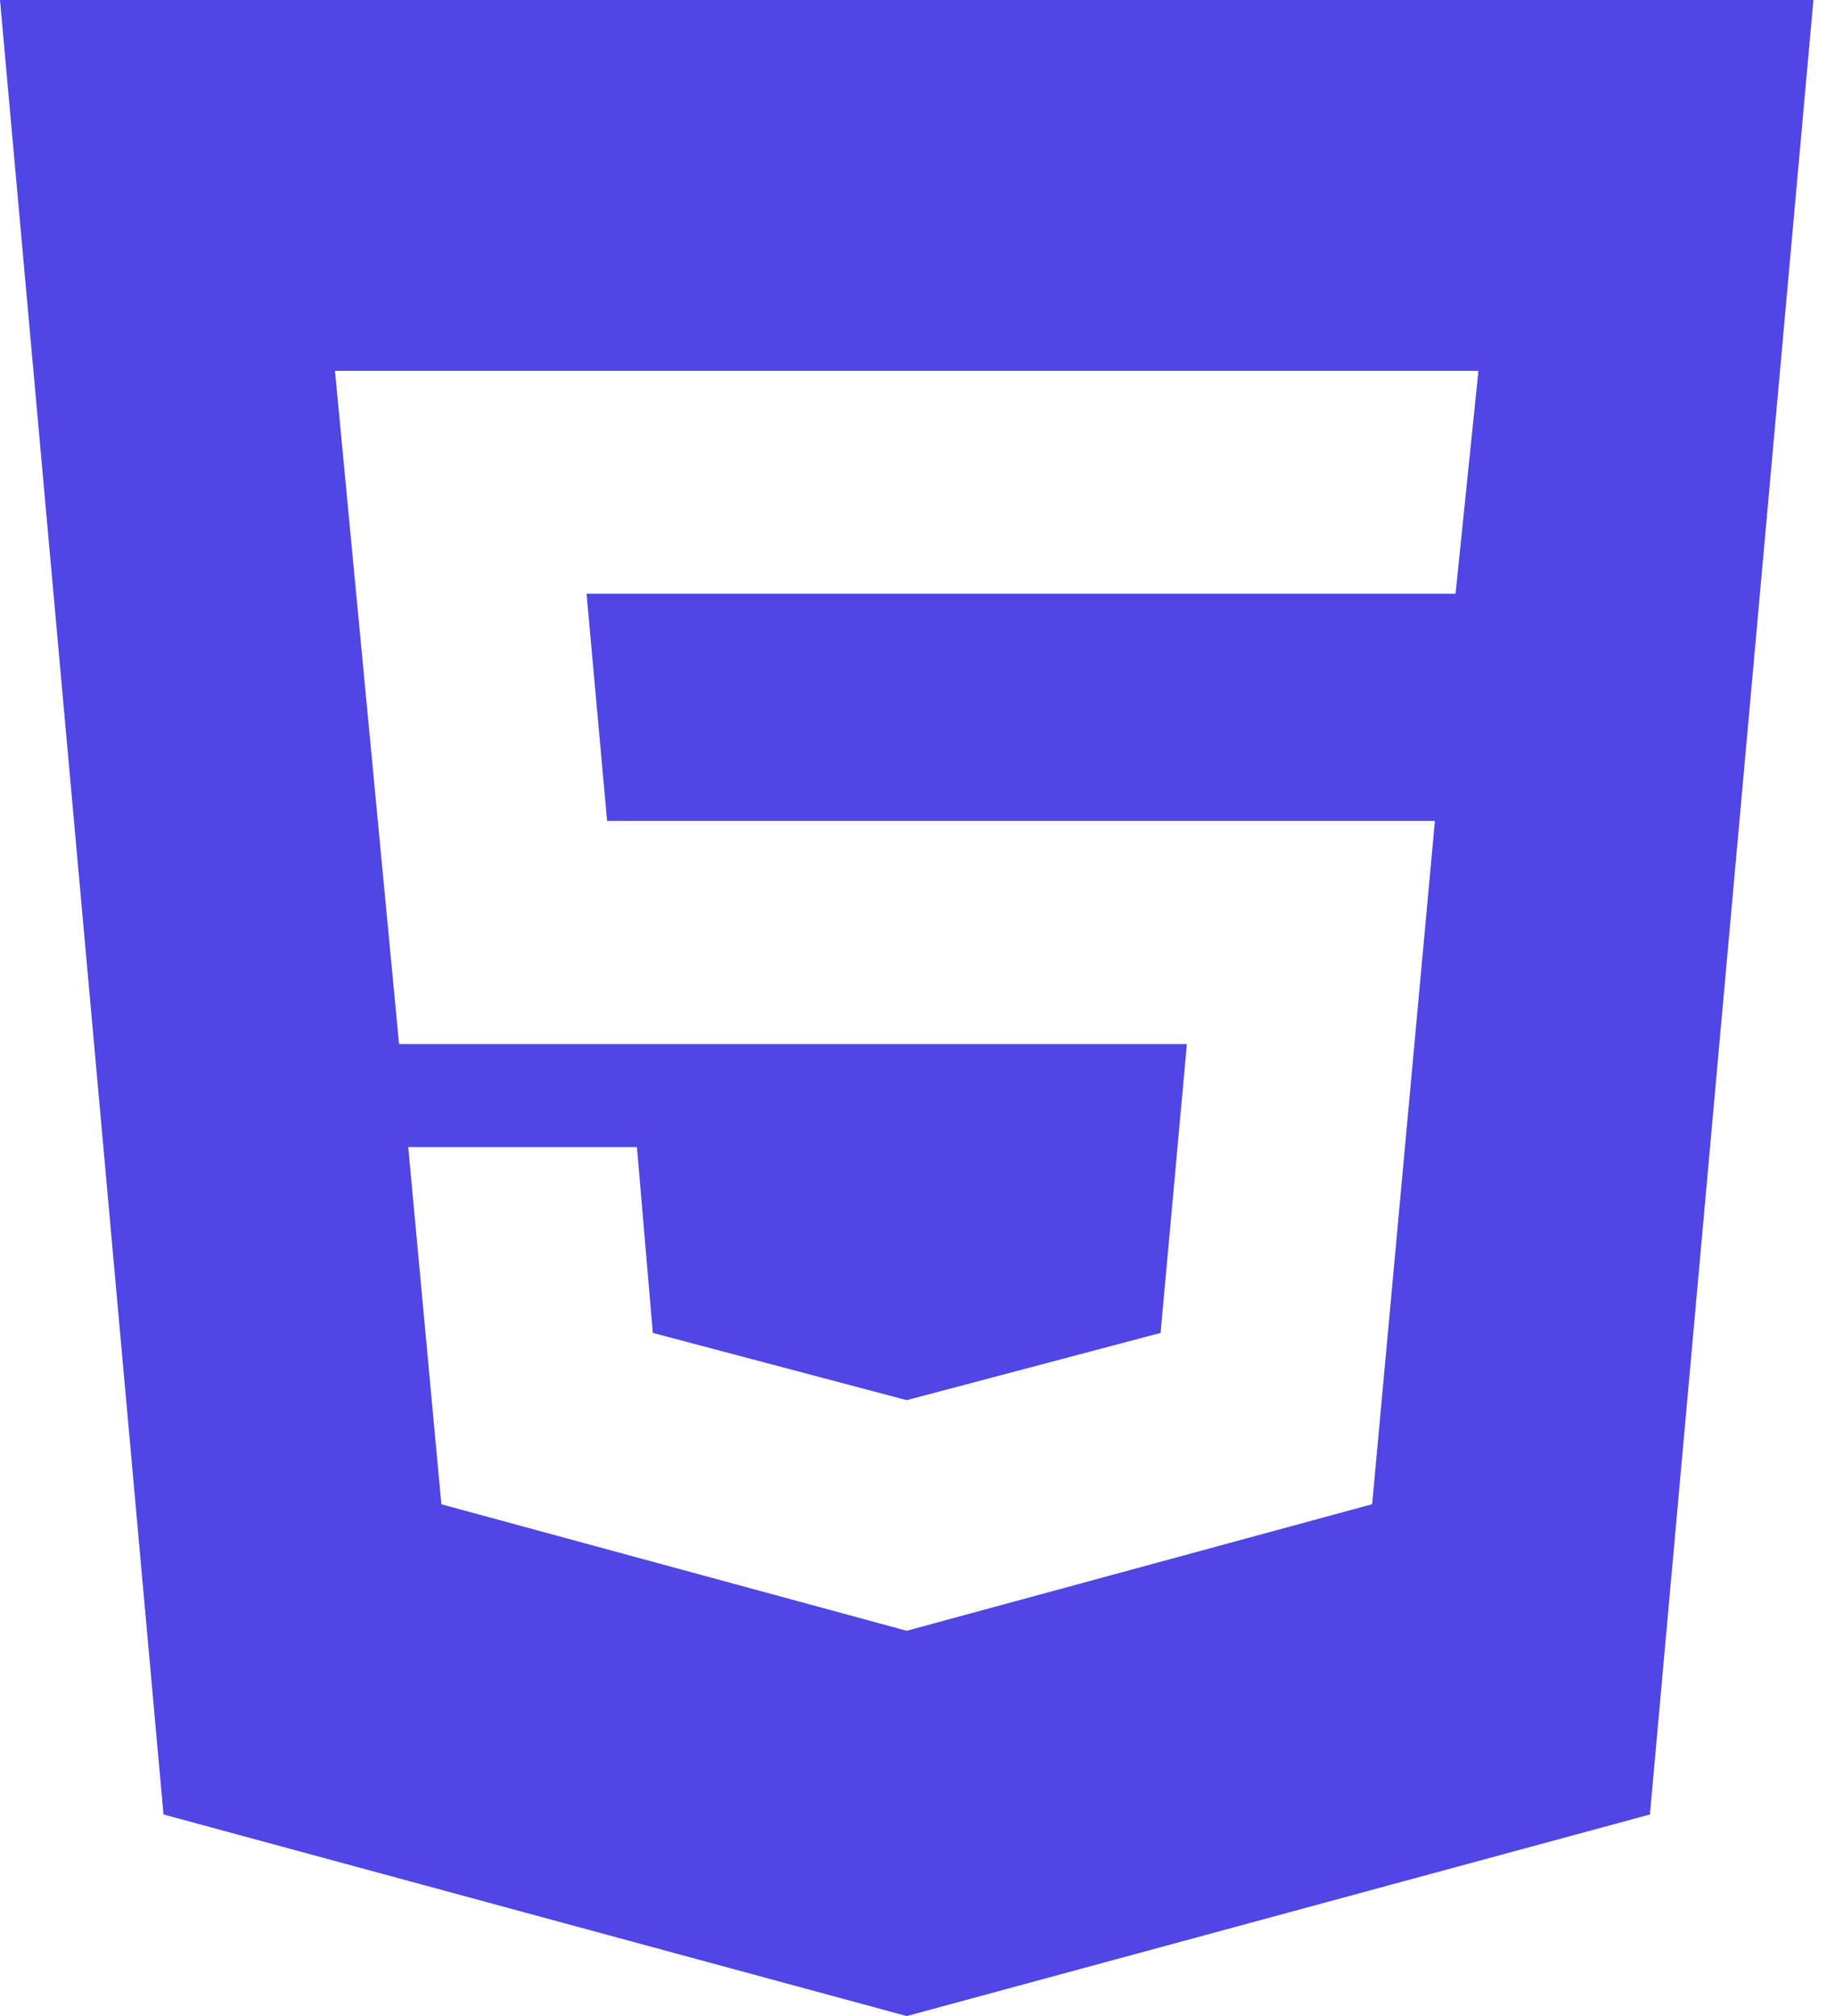 <svg width="51" height="56" viewBox="0 0 51 56" fill="none" xmlns="http://www.w3.org/2000/svg">
    <path
        d="M25.2 45.298L38.136 41.782L39.88 22.803H16.873L16.302 16.492H40.454L41.09 10.301H9.31L11.091 29H32.987L32.256 37.024L25.2 38.892L18.144 37.024L17.702 31.861H11.346L12.267 41.784L25.2 45.298ZM0 0H50.4L45.856 50.4L25.2 56L4.544 50.4L0 0Z"
        fill="#4f46e5" />
</svg>